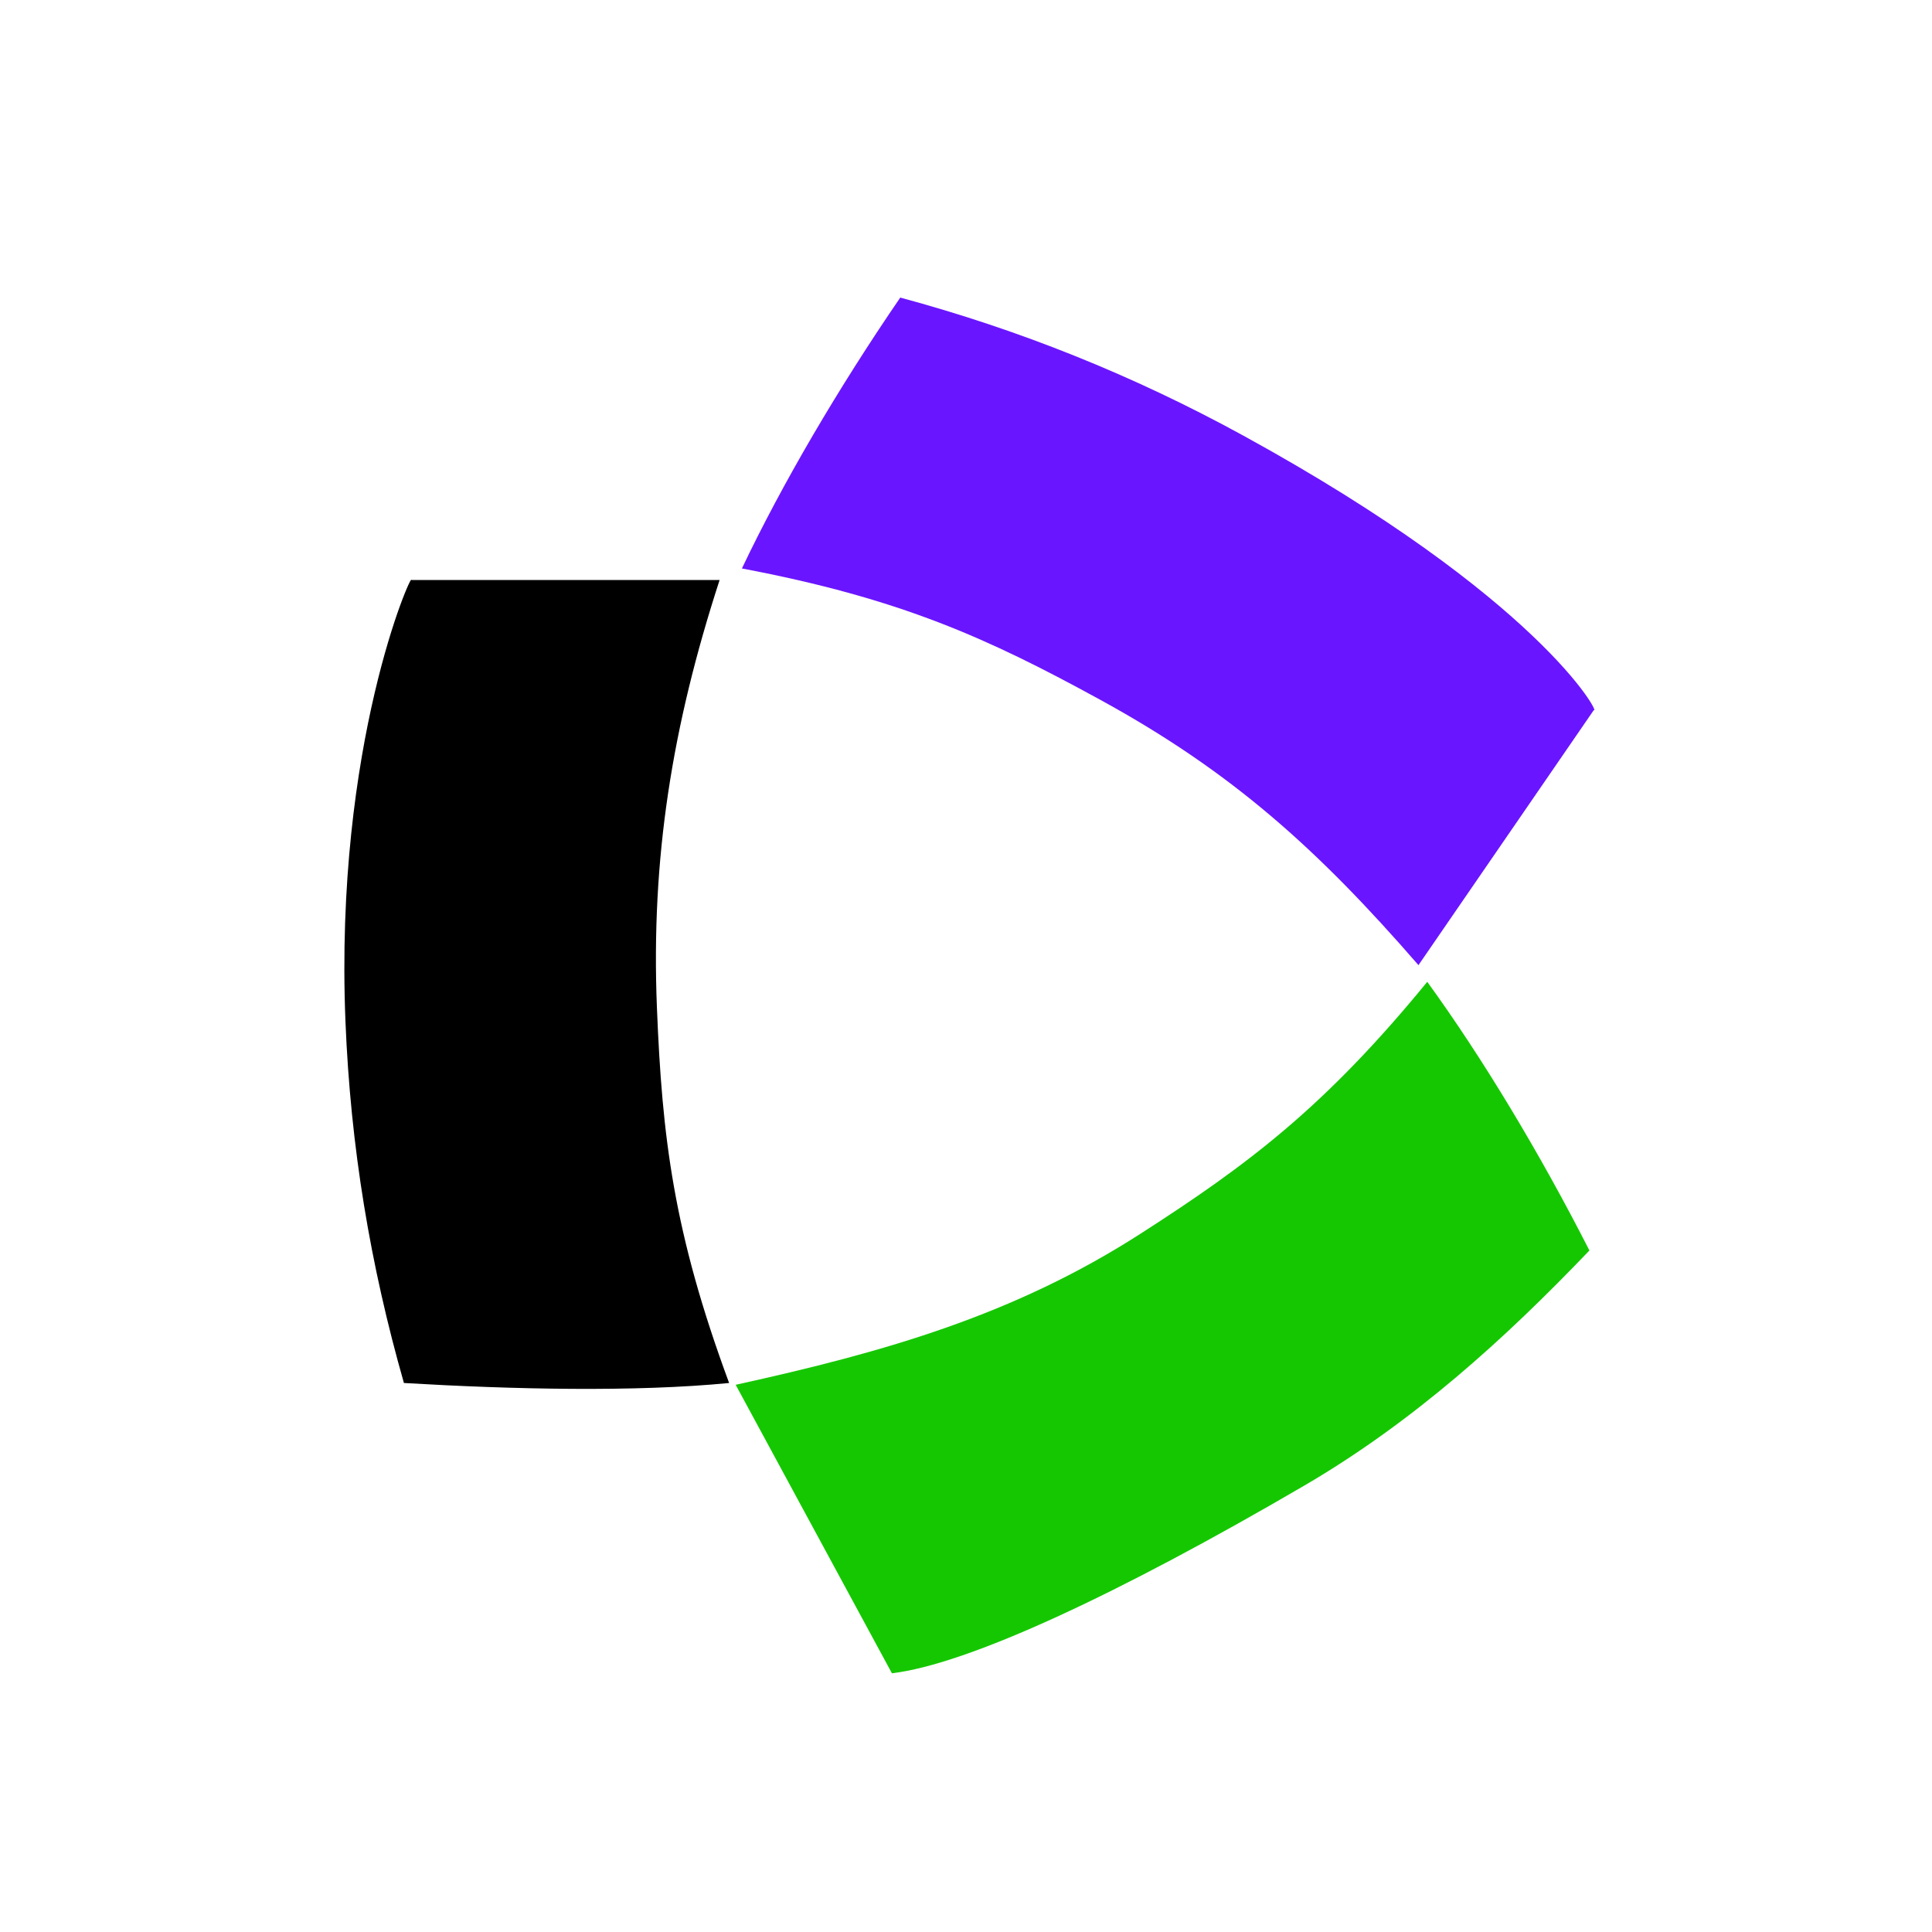 <svg width="128" height="128" viewBox="0 0 128 128" fill="none" xmlns="http://www.w3.org/2000/svg">
 
<path fill-rule="evenodd" clip-rule="evenodd" d="M49.153 37.662C51.835 32.024 55.559 25.679 59.645 19.715C67.487 21.832 75.049 24.847 82.359 28.853C102.062 39.65 106.103 47.441 105.593 47.046L93.977 63.943C87.297 56.25 81.61 51.139 72.92 46.377C65.431 42.273 59.645 39.65 49.153 37.662Z" fill="#6A15FF"/>
<path fill-rule="evenodd" clip-rule="evenodd" d="M94.56 65.048C98.228 70.101 102.02 76.405 105.303 82.847C99.693 88.721 93.612 94.219 86.415 98.423C74.085 105.626 64.138 110.259 59.092 110.859L48.74 91.746C58.691 89.56 67.201 87.107 75.539 81.752C82.725 77.139 87.796 73.312 94.56 65.048Z" fill="#15C701"/>
<path fill-rule="evenodd" clip-rule="evenodd" d="M48.306 91.627C42.092 92.234 33.978 92.054 26.761 91.627C24.533 83.816 23.223 75.991 22.887 67.662C22.147 49.283 27.33 37.785 27.255 38.426L47.676 38.426C44.526 48.116 43.124 56.867 43.523 66.769C43.867 75.301 44.602 81.611 48.306 91.627Z" fill="#010001"/>
</svg>
